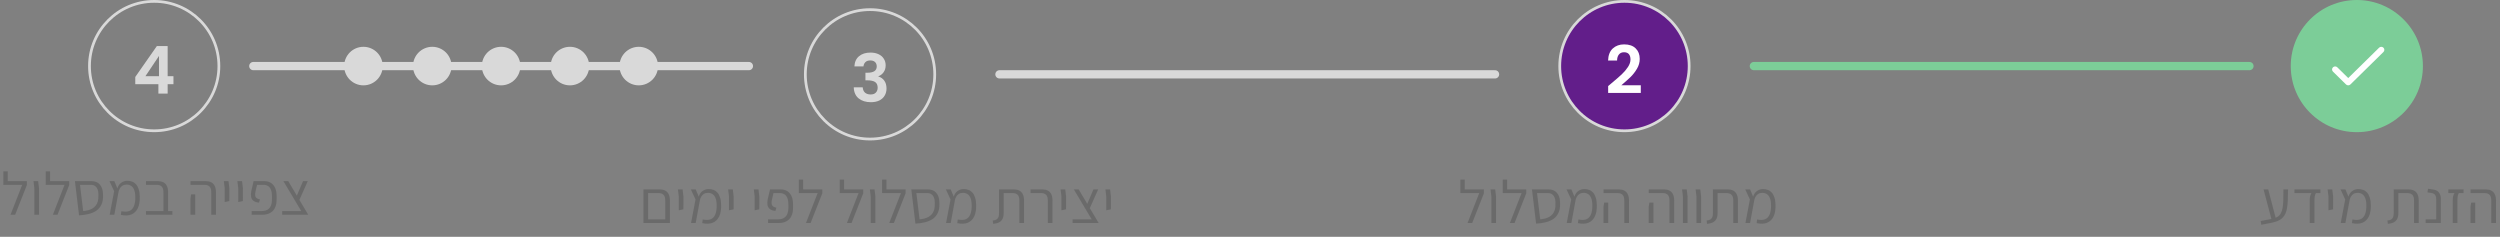 <svg width="908" height="86" viewBox="0 0 908 86" fill="none" xmlns="http://www.w3.org/2000/svg">
<rect x="0" y="0" width="908" height="86" fill="#808080" stroke="none"/>
<path d="M637 24L817 24" stroke="#7CCD98" stroke-width="3" stroke-linecap="round"/>
<path d="M363 27L543 27" stroke="#D9D9D9" stroke-width="3" stroke-linecap="round"/>
<path d="M92 24L272 24" stroke="#D9D9D9" stroke-width="3" stroke-linecap="round"/>
<circle cx="856" cy="24" r="24" fill="#7CCD98"/>
<circle cx="590" cy="24" r="23.5" fill="#621E8A" stroke="#D9D9D9"/>
<circle cx="316" cy="27" r="23.5" stroke="#D9D9D9"/>
<circle cx="56" cy="24" r="23.5" stroke="#D9D9D9"/>
<path d="M585.328 30.208C586.864 28.928 588.088 27.864 589 27.016C589.912 26.152 590.672 25.256 591.28 24.328C591.888 23.4 592.192 22.488 592.192 21.592C592.192 20.776 592 20.136 591.616 19.672C591.232 19.208 590.64 18.976 589.84 18.976C589.04 18.976 588.424 19.248 587.992 19.792C587.56 20.32 587.336 21.048 587.32 21.976H584.056C584.12 20.056 584.688 18.6 585.76 17.608C586.848 16.616 588.224 16.12 589.888 16.12C591.712 16.12 593.112 16.608 594.088 17.584C595.064 18.544 595.552 19.816 595.552 21.4C595.552 22.648 595.216 23.84 594.544 24.976C593.872 26.112 593.104 27.104 592.24 27.952C591.376 28.784 590.248 29.792 588.856 30.976H595.936V33.76H584.08V31.264L585.328 30.208Z" fill="white"/>
<path d="M310.32 24.112C310.4 22.512 310.96 21.28 312 20.416C313.056 19.536 314.44 19.096 316.152 19.096C317.32 19.096 318.32 19.304 319.152 19.72C319.984 20.12 320.608 20.672 321.024 21.376C321.456 22.064 321.672 22.848 321.672 23.728C321.672 24.736 321.408 25.592 320.88 26.296C320.368 26.984 319.752 27.448 319.032 27.688V27.784C319.96 28.072 320.68 28.584 321.192 29.32C321.72 30.056 321.984 31 321.984 32.152C321.984 33.112 321.76 33.968 321.312 34.72C320.88 35.472 320.232 36.064 319.368 36.496C318.52 36.912 317.496 37.12 316.296 37.12C314.488 37.12 313.016 36.664 311.88 35.752C310.744 34.84 310.144 33.496 310.08 31.72H313.344C313.376 32.504 313.64 33.136 314.136 33.616C314.648 34.08 315.344 34.312 316.224 34.312C317.04 34.312 317.664 34.088 318.096 33.64C318.544 33.176 318.768 32.584 318.768 31.864C318.768 30.904 318.464 30.216 317.856 29.8C317.248 29.384 316.304 29.176 315.024 29.176H314.328V26.416H315.024C317.296 26.416 318.432 25.656 318.432 24.136C318.432 23.448 318.224 22.912 317.808 22.528C317.408 22.144 316.824 21.952 316.056 21.952C315.304 21.952 314.72 22.16 314.304 22.576C313.904 22.976 313.672 23.488 313.608 24.112H310.32Z" fill="#D9D9D9"/>
<path d="M49.128 30.592V27.952L56.976 16.72H60.888V27.664H63V30.592H60.888V34H57.528V30.592H49.128ZM57.744 20.32L52.824 27.664H57.744V20.32Z" fill="#D9D9D9"/>
<path d="M821.308 81.638L821.066 80.274L824.982 79.526C825.847 79.365 826.551 79.123 827.094 78.8C827.651 78.477 828.077 78.052 828.37 77.524C828.678 76.996 828.898 76.336 829.03 75.544C829.177 74.752 829.265 73.799 829.294 72.684C829.323 71.569 829.338 70.271 829.338 68.79H831.01C831.01 70.374 830.981 71.775 830.922 72.992C830.863 74.209 830.731 75.273 830.526 76.182C830.321 77.077 829.998 77.832 829.558 78.448C829.133 79.064 828.546 79.577 827.798 79.988C827.065 80.384 826.133 80.692 825.004 80.912L821.308 81.638ZM825.004 79.658L822.122 68.79H823.816L826.654 79.658H825.004ZM838.892 81V72.706C838.892 72.163 838.943 71.672 839.046 71.232C839.163 70.792 839.317 70.425 839.508 70.132H833.348V68.79H842.764V70.132H841.136C840.916 70.499 840.769 70.924 840.696 71.408C840.637 71.877 840.608 72.31 840.608 72.706V81H838.892ZM845.693 76.38V74.642V71.364L845.385 68.79H847.079L847.387 71.364V74.642L847.365 76.028L845.693 76.38ZM854.22 81.044L854.396 79.702C855.614 79.966 856.596 79.937 857.344 79.614C858.092 79.291 858.635 78.697 858.972 77.832C859.324 76.967 859.486 75.852 859.456 74.488C859.442 73.359 859.288 72.471 858.994 71.826C858.716 71.181 858.342 70.726 857.872 70.462C857.418 70.183 856.897 70.044 856.31 70.044C855.709 70.044 855.203 70.176 854.792 70.44C854.396 70.689 854.081 71.019 853.846 71.43C853.612 71.841 853.443 72.288 853.34 72.772L852.834 71.848C853.098 70.733 853.575 69.927 854.264 69.428C854.968 68.915 855.731 68.658 856.552 68.658C857.183 68.658 857.762 68.761 858.29 68.966C858.833 69.157 859.31 69.479 859.72 69.934C860.131 70.389 860.454 70.99 860.688 71.738C860.938 72.486 861.07 73.403 861.084 74.488C861.128 76.175 860.886 77.561 860.358 78.646C859.83 79.731 859.046 80.487 858.004 80.912C856.978 81.323 855.716 81.367 854.22 81.044ZM850.15 81L851.778 72.442L850.084 68.79H851.844L853.406 72.508L851.844 81H850.15ZM867.281 81.308L867.105 80.098C867.706 80.039 868.168 79.907 868.491 79.702C868.828 79.482 869.063 79.189 869.195 78.822C869.327 78.455 869.393 78.001 869.393 77.458V68.79H874.783C875.516 68.79 876.154 68.922 876.697 69.186C877.254 69.45 877.687 69.883 877.995 70.484C878.318 71.085 878.479 71.885 878.479 72.882V81H876.785V72.816C876.785 71.819 876.565 71.122 876.125 70.726C875.7 70.33 875.128 70.132 874.409 70.132H871.087V77.282C871.087 78.147 870.955 78.866 870.691 79.438C870.427 79.995 870.016 80.428 869.459 80.736C868.902 81.029 868.176 81.22 867.281 81.308ZM880.997 81V79.658H884.825V72.31C884.825 71.577 884.671 71.049 884.363 70.726C884.07 70.389 883.652 70.176 883.109 70.088L881.635 69.868L881.877 68.548L883.791 68.834C884.671 68.966 885.346 69.325 885.815 69.912C886.285 70.484 886.519 71.276 886.519 72.288V81H880.997ZM890.835 81V72.706C890.835 72.163 890.886 71.672 890.989 71.232C891.106 70.792 891.26 70.425 891.451 70.132H889.229V68.79H894.773V70.132H893.035C892.815 70.499 892.676 70.924 892.617 71.408C892.558 71.877 892.529 72.31 892.529 72.706V81H890.835ZM904.834 81V72.816C904.834 71.819 904.614 71.122 904.174 70.726C903.749 70.33 903.184 70.132 902.48 70.132H897.31V68.79H902.854C903.588 68.79 904.226 68.922 904.768 69.186C905.326 69.45 905.758 69.883 906.066 70.484C906.389 71.085 906.55 71.885 906.55 72.882V81H904.834ZM897.288 81V75.06L897.53 73.586H899.004V75.06V81H897.288Z" fill="#6A6A6A"/>
<path d="M533.01 81L537.256 70.132H530.414V68.79H538.95V70.22L534.704 81H533.01ZM530.414 70.132V65.226H531.998V70.132H530.414ZM541.669 81V71.364L541.361 68.79H543.055L543.363 71.364V81H541.669ZM548.393 81L552.639 70.132H545.797V68.79H554.333V70.22L550.087 81H548.393ZM545.797 70.132V65.226H547.381V70.132H545.797ZM557.91 81.22L556.568 70.132L558.152 69.274L559.406 79.658C560.007 79.599 560.587 79.504 561.144 79.372C561.716 79.225 562.237 79.02 562.706 78.756C563.175 78.477 563.586 78.125 563.938 77.7C564.29 77.275 564.554 76.754 564.73 76.138C564.906 75.507 564.972 74.759 564.928 73.894V73.366C564.928 72.75 564.825 72.2 564.62 71.716C564.429 71.232 564.136 70.851 563.74 70.572C563.344 70.279 562.86 70.132 562.288 70.132H556.568L556.414 68.79H562.42C563.74 68.79 564.752 69.201 565.456 70.022C566.175 70.843 566.556 71.921 566.6 73.256L566.622 73.938C566.666 75.273 566.468 76.402 566.028 77.326C565.603 78.235 564.987 78.969 564.18 79.526C563.373 80.069 562.427 80.472 561.342 80.736C560.271 81 559.127 81.161 557.91 81.22ZM573.099 81.044L573.275 79.702C574.493 79.966 575.475 79.937 576.223 79.614C576.971 79.291 577.514 78.697 577.851 77.832C578.203 76.967 578.365 75.852 578.335 74.488C578.321 73.359 578.167 72.471 577.873 71.826C577.595 71.181 577.221 70.726 576.751 70.462C576.297 70.183 575.776 70.044 575.189 70.044C574.588 70.044 574.082 70.176 573.671 70.44C573.275 70.689 572.96 71.019 572.725 71.43C572.491 71.841 572.322 72.288 572.219 72.772L571.713 71.848C571.977 70.733 572.454 69.927 573.143 69.428C573.847 68.915 574.61 68.658 575.431 68.658C576.062 68.658 576.641 68.761 577.169 68.966C577.712 69.157 578.189 69.479 578.599 69.934C579.01 70.389 579.333 70.99 579.567 71.738C579.817 72.486 579.949 73.403 579.963 74.488C580.007 76.175 579.765 77.561 579.237 78.646C578.709 79.731 577.925 80.487 576.883 80.912C575.857 81.323 574.595 81.367 573.099 81.044ZM569.029 81L570.657 72.442L568.963 68.79H570.723L572.285 72.508L570.723 81H569.029ZM589.94 81V72.816C589.94 71.819 589.72 71.122 589.28 70.726C588.854 70.33 588.29 70.132 587.586 70.132H582.416V68.79H587.96C588.693 68.79 589.331 68.922 589.874 69.186C590.431 69.45 590.864 69.883 591.172 70.484C591.494 71.085 591.656 71.885 591.656 72.882V81H589.94ZM582.394 81V75.06L582.636 73.586H584.11V75.06V81H582.394ZM606.354 81V72.816C606.354 71.819 606.134 71.122 605.694 70.726C605.268 70.33 604.704 70.132 604 70.132H598.83V68.79H604.374C605.107 68.79 605.745 68.922 606.288 69.186C606.845 69.45 607.278 69.883 607.586 70.484C607.908 71.085 608.07 71.885 608.07 72.882V81H606.354ZM598.808 81V75.06L599.05 73.586H600.524V75.06V81H598.808ZM611.236 81V71.364L610.928 68.79H612.622L612.93 71.364V81H611.236ZM616.155 81V71.364L615.847 68.79H617.541L617.849 71.364V81H616.155ZM620.019 81.308L619.843 80.098C620.445 80.039 620.907 79.907 621.229 79.702C621.567 79.482 621.801 79.189 621.933 78.822C622.065 78.455 622.131 78.001 622.131 77.458V68.79H627.521C628.255 68.79 628.893 68.922 629.435 69.186C629.993 69.45 630.425 69.883 630.733 70.484C631.056 71.085 631.217 71.885 631.217 72.882V81H629.523V72.816C629.523 71.819 629.303 71.122 628.863 70.726C628.438 70.33 627.866 70.132 627.147 70.132H623.825V77.282C623.825 78.147 623.693 78.866 623.429 79.438C623.165 79.995 622.755 80.428 622.197 80.736C621.64 81.029 620.914 81.22 620.019 81.308ZM638.004 81.044L638.18 79.702C639.397 79.966 640.38 79.937 641.128 79.614C641.876 79.291 642.418 78.697 642.756 77.832C643.108 76.967 643.269 75.852 643.24 74.488C643.225 73.359 643.071 72.471 642.778 71.826C642.499 71.181 642.125 70.726 641.656 70.462C641.201 70.183 640.68 70.044 640.094 70.044C639.492 70.044 638.986 70.176 638.576 70.44C638.18 70.689 637.864 71.019 637.63 71.43C637.395 71.841 637.226 72.288 637.124 72.772L636.618 71.848C636.882 70.733 637.358 69.927 638.048 69.428C638.752 68.915 639.514 68.658 640.336 68.658C640.966 68.658 641.546 68.761 642.074 68.966C642.616 69.157 643.093 69.479 643.504 69.934C643.914 70.389 644.237 70.99 644.472 71.738C644.721 72.486 644.853 73.403 644.868 74.488C644.912 76.175 644.67 77.561 644.142 78.646C643.614 79.731 642.829 80.487 641.788 80.912C640.761 81.323 639.5 81.367 638.004 81.044ZM633.934 81L635.562 72.442L633.868 68.79H635.628L637.19 72.508L635.628 81H633.934Z" fill="#6A6A6A"/>
<path d="M241.621 81V72.816C241.621 71.819 241.401 71.122 240.961 70.726C240.535 70.33 239.963 70.132 239.245 70.132H234.713V68.79H239.619C240.352 68.79 240.99 68.922 241.533 69.186C242.09 69.45 242.523 69.883 242.831 70.484C243.153 71.085 243.315 71.885 243.315 72.882V79.702V81H241.621ZM234.119 81V79.658H242.743L242.589 81H234.119ZM233.701 81V69.956V68.79H235.395V70.022V81H233.701ZM246.529 76.38V74.642V71.364L246.221 68.79H247.915L248.223 71.364V74.642L248.201 76.028L246.529 76.38ZM255.056 81.044L255.232 79.702C256.45 79.966 257.432 79.937 258.18 79.614C258.928 79.291 259.471 78.697 259.808 77.832C260.16 76.967 260.322 75.852 260.292 74.488C260.278 73.359 260.124 72.471 259.83 71.826C259.552 71.181 259.178 70.726 258.708 70.462C258.254 70.183 257.733 70.044 257.146 70.044C256.545 70.044 256.039 70.176 255.628 70.44C255.232 70.689 254.917 71.019 254.682 71.43C254.448 71.841 254.279 72.288 254.176 72.772L253.67 71.848C253.934 70.733 254.411 69.927 255.1 69.428C255.804 68.915 256.567 68.658 257.388 68.658C258.019 68.658 258.598 68.761 259.126 68.966C259.669 69.157 260.146 69.479 260.556 69.934C260.967 70.389 261.29 70.99 261.524 71.738C261.774 72.486 261.906 73.403 261.92 74.488C261.964 76.175 261.722 77.561 261.194 78.646C260.666 79.731 259.882 80.487 258.84 80.912C257.814 81.323 256.552 81.367 255.056 81.044ZM250.986 81L252.614 72.442L250.92 68.79H252.68L254.242 72.508L252.68 81H250.986ZM264.769 76.38V74.642V71.364L264.461 68.79H266.155L266.463 71.364V74.642L266.441 76.028L264.769 76.38ZM274.093 76.38V74.642V71.364L273.785 68.79H275.479L275.787 71.364V74.642L275.765 76.028L274.093 76.38ZM278.969 81V79.658H282.577C283.105 79.658 283.596 79.592 284.051 79.46C284.506 79.313 284.902 79.086 285.239 78.778C285.576 78.455 285.84 78.03 286.031 77.502C286.236 76.974 286.339 76.321 286.339 75.544V74.202C286.339 73.322 286.222 72.581 285.987 71.98C285.767 71.364 285.422 70.902 284.953 70.594C284.498 70.286 283.926 70.132 283.237 70.132H280.927L280.355 72.574C280.179 73.41 280.194 74.055 280.399 74.51C280.619 74.95 281.147 75.258 281.983 75.434L281.631 76.6C280.766 76.512 280.098 76.292 279.629 75.94C279.174 75.588 278.888 75.119 278.771 74.532C278.654 73.945 278.668 73.249 278.815 72.442L279.673 68.79H283.523C284.462 68.79 285.261 68.995 285.921 69.406C286.596 69.817 287.116 70.425 287.483 71.232C287.85 72.039 288.033 73.043 288.033 74.246V75.478C288.033 76.49 287.894 77.348 287.615 78.052C287.351 78.756 286.977 79.328 286.493 79.768C286.024 80.193 285.474 80.509 284.843 80.714C284.227 80.905 283.567 81 282.863 81H278.969ZM292.719 81L296.965 70.132H290.123V68.79H298.659V70.22L294.413 81H292.719ZM290.123 70.132V65.226H291.707V70.132H290.123ZM307.586 81L311.832 70.132H304.99V68.79H313.526V70.22L309.28 81H307.586ZM304.99 70.132V65.226H306.574V70.132H304.99ZM316.245 81V71.364L315.937 68.79H317.631L317.939 71.364V81H316.245ZM322.969 81L327.215 70.132H320.373V68.79H328.909V70.22L324.663 81H322.969ZM320.373 70.132V65.226H321.957V70.132H320.373ZM332.486 81.22L331.144 70.132L332.728 69.274L333.982 79.658C334.583 79.599 335.163 79.504 335.72 79.372C336.292 79.225 336.813 79.02 337.282 78.756C337.751 78.477 338.162 78.125 338.514 77.7C338.866 77.275 339.13 76.754 339.306 76.138C339.482 75.507 339.548 74.759 339.504 73.894V73.366C339.504 72.75 339.401 72.2 339.196 71.716C339.005 71.232 338.712 70.851 338.316 70.572C337.92 70.279 337.436 70.132 336.864 70.132H331.144L330.99 68.79H336.996C338.316 68.79 339.328 69.201 340.032 70.022C340.751 70.843 341.132 71.921 341.176 73.256L341.198 73.938C341.242 75.273 341.044 76.402 340.604 77.326C340.179 78.235 339.563 78.969 338.756 79.526C337.949 80.069 337.003 80.472 335.918 80.736C334.847 81 333.703 81.161 332.486 81.22ZM347.676 81.044L347.852 79.702C349.069 79.966 350.052 79.937 350.8 79.614C351.548 79.291 352.09 78.697 352.428 77.832C352.78 76.967 352.941 75.852 352.912 74.488C352.897 73.359 352.743 72.471 352.45 71.826C352.171 71.181 351.797 70.726 351.328 70.462C350.873 70.183 350.352 70.044 349.766 70.044C349.164 70.044 348.658 70.176 348.248 70.44C347.852 70.689 347.536 71.019 347.302 71.43C347.067 71.841 346.898 72.288 346.796 72.772L346.29 71.848C346.554 70.733 347.03 69.927 347.72 69.428C348.424 68.915 349.186 68.658 350.008 68.658C350.638 68.658 351.218 68.761 351.746 68.966C352.288 69.157 352.765 69.479 353.176 69.934C353.586 70.389 353.909 70.99 354.144 71.738C354.393 72.486 354.525 73.403 354.54 74.488C354.584 76.175 354.342 77.561 353.814 78.646C353.286 79.731 352.501 80.487 351.46 80.912C350.433 81.323 349.172 81.367 347.676 81.044ZM343.606 81L345.234 72.442L343.54 68.79H345.3L346.862 72.508L345.3 81H343.606ZM360.736 81.308L360.56 80.098C361.162 80.039 361.624 79.907 361.946 79.702C362.284 79.482 362.518 79.189 362.65 78.822C362.782 78.455 362.848 78.001 362.848 77.458V68.79H368.238C368.972 68.79 369.61 68.922 370.152 69.186C370.71 69.45 371.142 69.883 371.45 70.484C371.773 71.085 371.934 71.885 371.934 72.882V81H370.24V72.816C370.24 71.819 370.02 71.122 369.58 70.726C369.155 70.33 368.583 70.132 367.864 70.132H364.542V77.282C364.542 78.147 364.41 78.866 364.146 79.438C363.882 79.995 363.472 80.428 362.914 80.736C362.357 81.029 361.631 81.22 360.736 81.308ZM380.568 81V72.816C380.568 71.819 380.348 71.122 379.908 70.726C379.483 70.33 378.911 70.132 378.192 70.132H374.298V68.79H378.566C379.3 68.79 379.945 68.922 380.502 69.186C381.06 69.45 381.492 69.883 381.8 70.484C382.108 71.085 382.262 71.885 382.262 72.882V81H380.568ZM385.511 76.38V74.642V71.364L385.203 68.79H386.897L387.205 71.364V74.642L387.183 76.028L385.511 76.38ZM397.295 81L390.013 68.79H391.773L399.033 81H397.295ZM389.573 81V79.658H397.933L398.417 81H389.573ZM395.689 75.896L394.743 74.4L397.141 68.79H398.857L395.689 75.896ZM401.796 76.38V74.642V71.364L401.488 68.79H403.182L403.49 71.364V74.642L403.468 76.028L401.796 76.38Z" fill="#6A6A6A"/>
<path d="M3.813 78L8.059 67.132H1.217V65.79H9.753V67.22L5.507 78H3.813ZM1.217 67.132V62.226H2.801V67.132H1.217ZM12.472 78V68.364L12.164 65.79H13.858L14.166 68.364V78H12.472ZM19.196 78L23.442 67.132H16.6V65.79H25.136V67.22L20.89 78H19.196ZM16.6 67.132V62.226H18.184V67.132H16.6ZM28.713 78.22L27.371 67.132L28.955 66.274L30.209 76.658C30.81 76.599 31.389 76.504 31.947 76.372C32.519 76.225 33.039 76.02 33.509 75.756C33.978 75.477 34.389 75.125 34.741 74.7C35.093 74.275 35.357 73.754 35.533 73.138C35.709 72.507 35.775 71.759 35.731 70.894V70.366C35.731 69.75 35.628 69.2 35.423 68.716C35.232 68.232 34.939 67.851 34.543 67.572C34.147 67.279 33.663 67.132 33.091 67.132H27.371L27.217 65.79H33.223C34.543 65.79 35.555 66.201 36.259 67.022C36.977 67.843 37.359 68.921 37.403 70.256L37.425 70.938C37.469 72.273 37.271 73.402 36.831 74.326C36.405 75.235 35.789 75.969 34.983 76.526C34.176 77.069 33.23 77.472 32.145 77.736C31.074 78 29.93 78.161 28.713 78.22ZM43.902 78.044L44.078 76.702C45.295 76.966 46.278 76.937 47.026 76.614C47.774 76.291 48.317 75.697 48.654 74.832C49.006 73.967 49.167 72.852 49.138 71.488C49.123 70.359 48.969 69.471 48.676 68.826C48.398 68.181 48.023 67.726 47.554 67.462C47.099 67.183 46.579 67.044 45.992 67.044C45.391 67.044 44.885 67.176 44.474 67.44C44.078 67.689 43.763 68.019 43.528 68.43C43.294 68.841 43.125 69.288 43.022 69.772L42.516 68.848C42.78 67.733 43.257 66.927 43.946 66.428C44.65 65.915 45.413 65.658 46.234 65.658C46.865 65.658 47.444 65.761 47.972 65.966C48.515 66.157 48.992 66.479 49.402 66.934C49.813 67.389 50.136 67.99 50.37 68.738C50.62 69.486 50.752 70.403 50.766 71.488C50.81 73.175 50.568 74.561 50.04 75.646C49.512 76.731 48.727 77.487 47.686 77.912C46.66 78.323 45.398 78.367 43.902 78.044ZM39.832 78L41.46 69.442L39.766 65.79H41.526L43.088 69.508L41.526 78H39.832ZM59.356 78V69.816C59.356 68.819 59.136 68.122 58.696 67.726C58.271 67.33 57.699 67.132 56.98 67.132H53.02V65.79H57.354C58.088 65.79 58.733 65.922 59.29 66.186C59.848 66.45 60.28 66.883 60.588 67.484C60.896 68.085 61.05 68.885 61.05 69.882V78H59.356ZM53.02 78V76.658H62.612V78H53.02ZM76.727 78V69.816C76.727 68.819 76.507 68.122 76.067 67.726C75.641 67.33 75.077 67.132 74.373 67.132H69.203V65.79H74.747C75.48 65.79 76.118 65.922 76.661 66.186C77.218 66.45 77.651 66.883 77.959 67.484C78.281 68.085 78.443 68.885 78.443 69.882V78H76.727ZM69.181 78V72.06L69.423 70.586H70.897V72.06V78H69.181ZM81.609 73.38V71.642V68.364L81.301 65.79H82.995L83.303 68.364V71.642L83.281 73.028L81.609 73.38ZM86.528 73.38V71.642V68.364L86.221 65.79H87.915L88.222 68.364V71.642L88.201 73.028L86.528 73.38ZM91.404 78V76.658H95.012C95.54 76.658 96.032 76.592 96.486 76.46C96.941 76.313 97.337 76.086 97.674 75.778C98.012 75.455 98.276 75.03 98.466 74.502C98.672 73.974 98.774 73.321 98.774 72.544V71.202C98.774 70.322 98.657 69.581 98.422 68.98C98.202 68.364 97.858 67.902 97.388 67.594C96.934 67.286 96.362 67.132 95.672 67.132H93.362L92.79 69.574C92.614 70.41 92.629 71.055 92.834 71.51C93.054 71.95 93.582 72.258 94.418 72.434L94.066 73.6C93.201 73.512 92.534 73.292 92.064 72.94C91.61 72.588 91.324 72.119 91.206 71.532C91.089 70.945 91.104 70.249 91.25 69.442L92.108 65.79H95.958C96.897 65.79 97.696 65.995 98.356 66.406C99.031 66.817 99.552 67.425 99.918 68.232C100.285 69.039 100.468 70.043 100.468 71.246V72.478C100.468 73.49 100.329 74.348 100.05 75.052C99.786 75.756 99.412 76.328 98.928 76.768C98.459 77.193 97.909 77.509 97.278 77.714C96.662 77.905 96.002 78 95.298 78H91.404ZM110.215 78L102.933 65.79H104.693L111.953 78H110.215ZM102.493 78V76.658H110.853L111.337 78H102.493ZM108.609 72.896L107.663 71.4L110.061 65.79H111.777L108.609 72.896Z" fill="#6A6A6A"/>
<circle cx="232" cy="24" r="7" fill="#D9D9D9"/>
<circle cx="207" cy="24" r="7" fill="#D9D9D9"/>
<circle cx="182" cy="24" r="7" fill="#D9D9D9"/>
<circle cx="157" cy="24" r="7" fill="#D9D9D9"/>
<circle cx="132" cy="24" r="7" fill="#D9D9D9"/>
<path d="M852.878 28.348L848.916 24.451C848.812 24.348 848.689 24.266 848.553 24.21C848.417 24.154 848.271 24.125 848.123 24.125C847.976 24.125 847.83 24.154 847.694 24.21C847.558 24.266 847.435 24.348 847.331 24.451C847.226 24.553 847.143 24.674 847.086 24.808C847.029 24.942 847 25.085 847 25.23C847 25.375 847.029 25.519 847.086 25.652C847.143 25.786 847.226 25.908 847.331 26.009L852.074 30.674C852.515 31.108 853.229 31.108 853.67 30.674L865.669 18.884C865.774 18.782 865.857 18.661 865.914 18.527C865.971 18.393 866 18.25 866 18.105C866 17.96 865.971 17.816 865.914 17.683C865.857 17.549 865.774 17.427 865.669 17.326C865.565 17.222 865.442 17.141 865.306 17.085C865.17 17.029 865.024 17 864.877 17C864.729 17 864.583 17.029 864.447 17.085C864.311 17.141 864.188 17.222 864.084 17.326L852.878 28.348Z" fill="white"/>
</svg>
